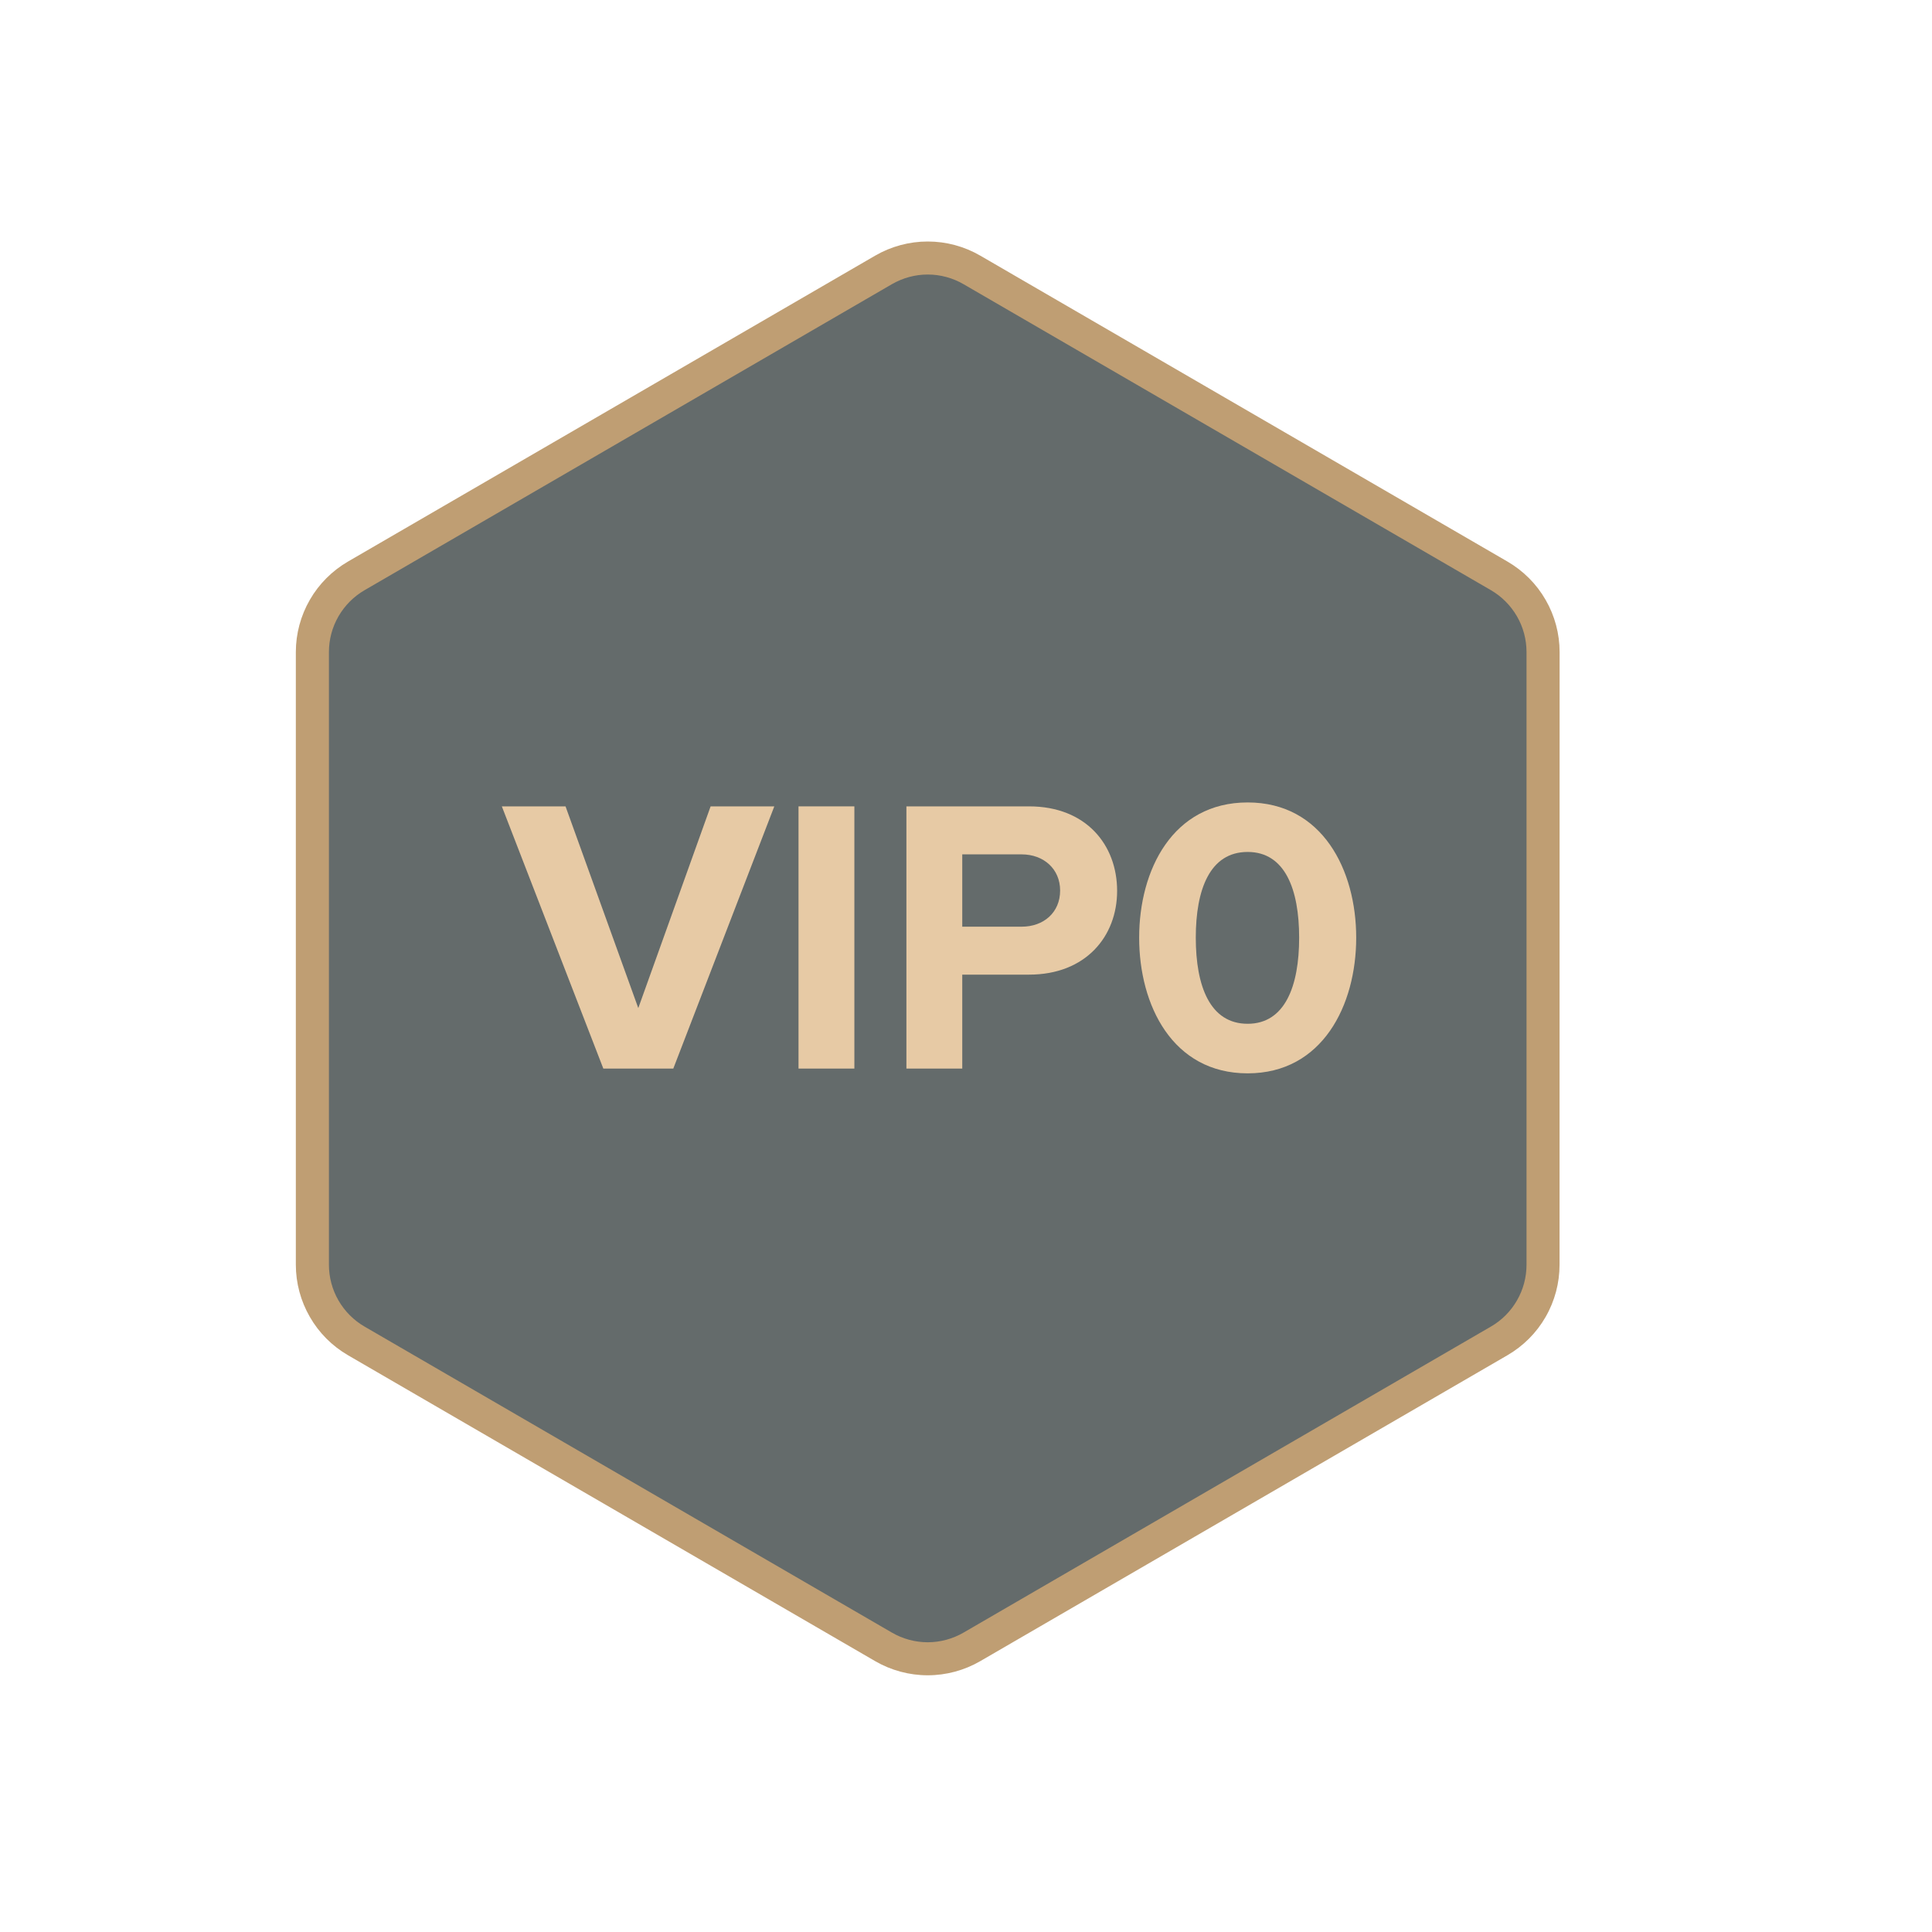 <svg width="32" height="32" viewBox="0 0 32 32" fill="none" xmlns="http://www.w3.org/2000/svg">
<path d="M25.604 20.689C25.605 20.945 25.537 21.196 25.41 21.418C25.282 21.64 25.099 21.824 24.877 21.952L16.145 27.019C15.923 27.148 15.67 27.216 15.413 27.216C15.155 27.216 14.902 27.148 14.68 27.019L5.948 21.952C5.727 21.823 5.543 21.639 5.415 21.418C5.288 21.196 5.221 20.945 5.221 20.689V10.542C5.221 10.287 5.288 10.036 5.415 9.814C5.543 9.592 5.727 9.408 5.948 9.28L14.68 4.213C14.903 4.084 15.155 4.016 15.413 4.016C15.67 4.016 15.923 4.084 16.145 4.213L24.878 9.28C25.099 9.408 25.282 9.592 25.41 9.814C25.537 10.036 25.605 10.287 25.605 10.542L25.604 20.689Z" fill="#646B6B"/>
<path fill-rule="evenodd" clip-rule="evenodd" d="M15.366 4.547C15.157 4.547 14.952 4.603 14.771 4.708L6.039 9.775C5.859 9.879 5.71 10.029 5.606 10.209C5.502 10.389 5.448 10.593 5.448 10.8C5.448 10.8 5.448 10.8 5.448 10.8V20.947C5.448 21.155 5.502 21.359 5.606 21.539C5.71 21.719 5.859 21.869 6.039 21.973L14.771 27.04C14.951 27.145 15.157 27.201 15.366 27.201C15.575 27.201 15.78 27.145 15.961 27.04L24.693 21.973C24.873 21.869 25.022 21.72 25.126 21.539C25.23 21.359 25.284 21.155 25.284 20.948L25.284 10.8C25.284 10.8 25.284 10.8 25.284 10.8C25.284 10.593 25.23 10.389 25.126 10.209C25.022 10.029 24.873 9.879 24.694 9.775L15.961 4.708C15.781 4.603 15.575 4.547 15.366 4.547ZM14.496 4.234C14.76 4.081 15.061 4 15.366 4C15.672 4 15.972 4.081 16.236 4.234C16.236 4.234 16.236 4.234 16.236 4.234L24.968 9.301C25.231 9.454 25.449 9.672 25.6 9.935C25.752 10.198 25.832 10.497 25.832 10.8L25.831 20.948C25.831 20.948 25.831 20.948 25.831 20.948C25.831 21.251 25.752 21.549 25.6 21.813C25.449 22.076 25.231 22.294 24.968 22.447L16.236 27.514C15.972 27.667 15.671 27.748 15.366 27.748C15.06 27.748 14.76 27.667 14.496 27.514C14.496 27.514 14.496 27.514 14.496 27.514L5.764 22.447C5.501 22.294 5.283 22.076 5.132 21.812C4.98 21.549 4.9 21.251 4.9 20.947V10.8C4.9 10.497 4.98 10.198 5.132 9.935C5.283 9.672 5.501 9.454 5.764 9.301L14.496 4.234C14.496 4.234 14.496 4.234 14.496 4.234Z" fill="#BF9E73"/>
<path d="M9.993 17.699L8.312 13.356H9.367L10.572 16.697L11.77 13.356H12.825L11.152 17.699H9.993Z" fill="#E7CAA5"/>
<path d="M13.226 17.699V13.356H14.151V17.699H13.226Z" fill="#E7CAA5"/>
<path d="M15.013 17.699V13.356H17.045C17.989 13.356 18.503 13.994 18.503 14.756C18.503 15.511 17.982 16.143 17.045 16.143H15.938V17.699H15.013ZM17.559 14.75C17.559 14.392 17.286 14.151 16.921 14.151H15.938V15.349H16.921C17.286 15.349 17.559 15.114 17.559 14.75Z" fill="#E7CAA5"/>
<path d="M18.868 15.531C18.868 14.411 19.422 13.291 20.665 13.291C21.903 13.291 22.463 14.411 22.463 15.531C22.463 16.651 21.903 17.778 20.665 17.778C19.422 17.778 18.868 16.651 18.868 15.531ZM21.518 15.531C21.518 14.73 21.284 14.111 20.665 14.111C20.04 14.111 19.806 14.73 19.806 15.531C19.806 16.332 20.04 16.957 20.665 16.957C21.284 16.957 21.518 16.332 21.518 15.531Z" fill="#E7CAA5"/>
</svg>
